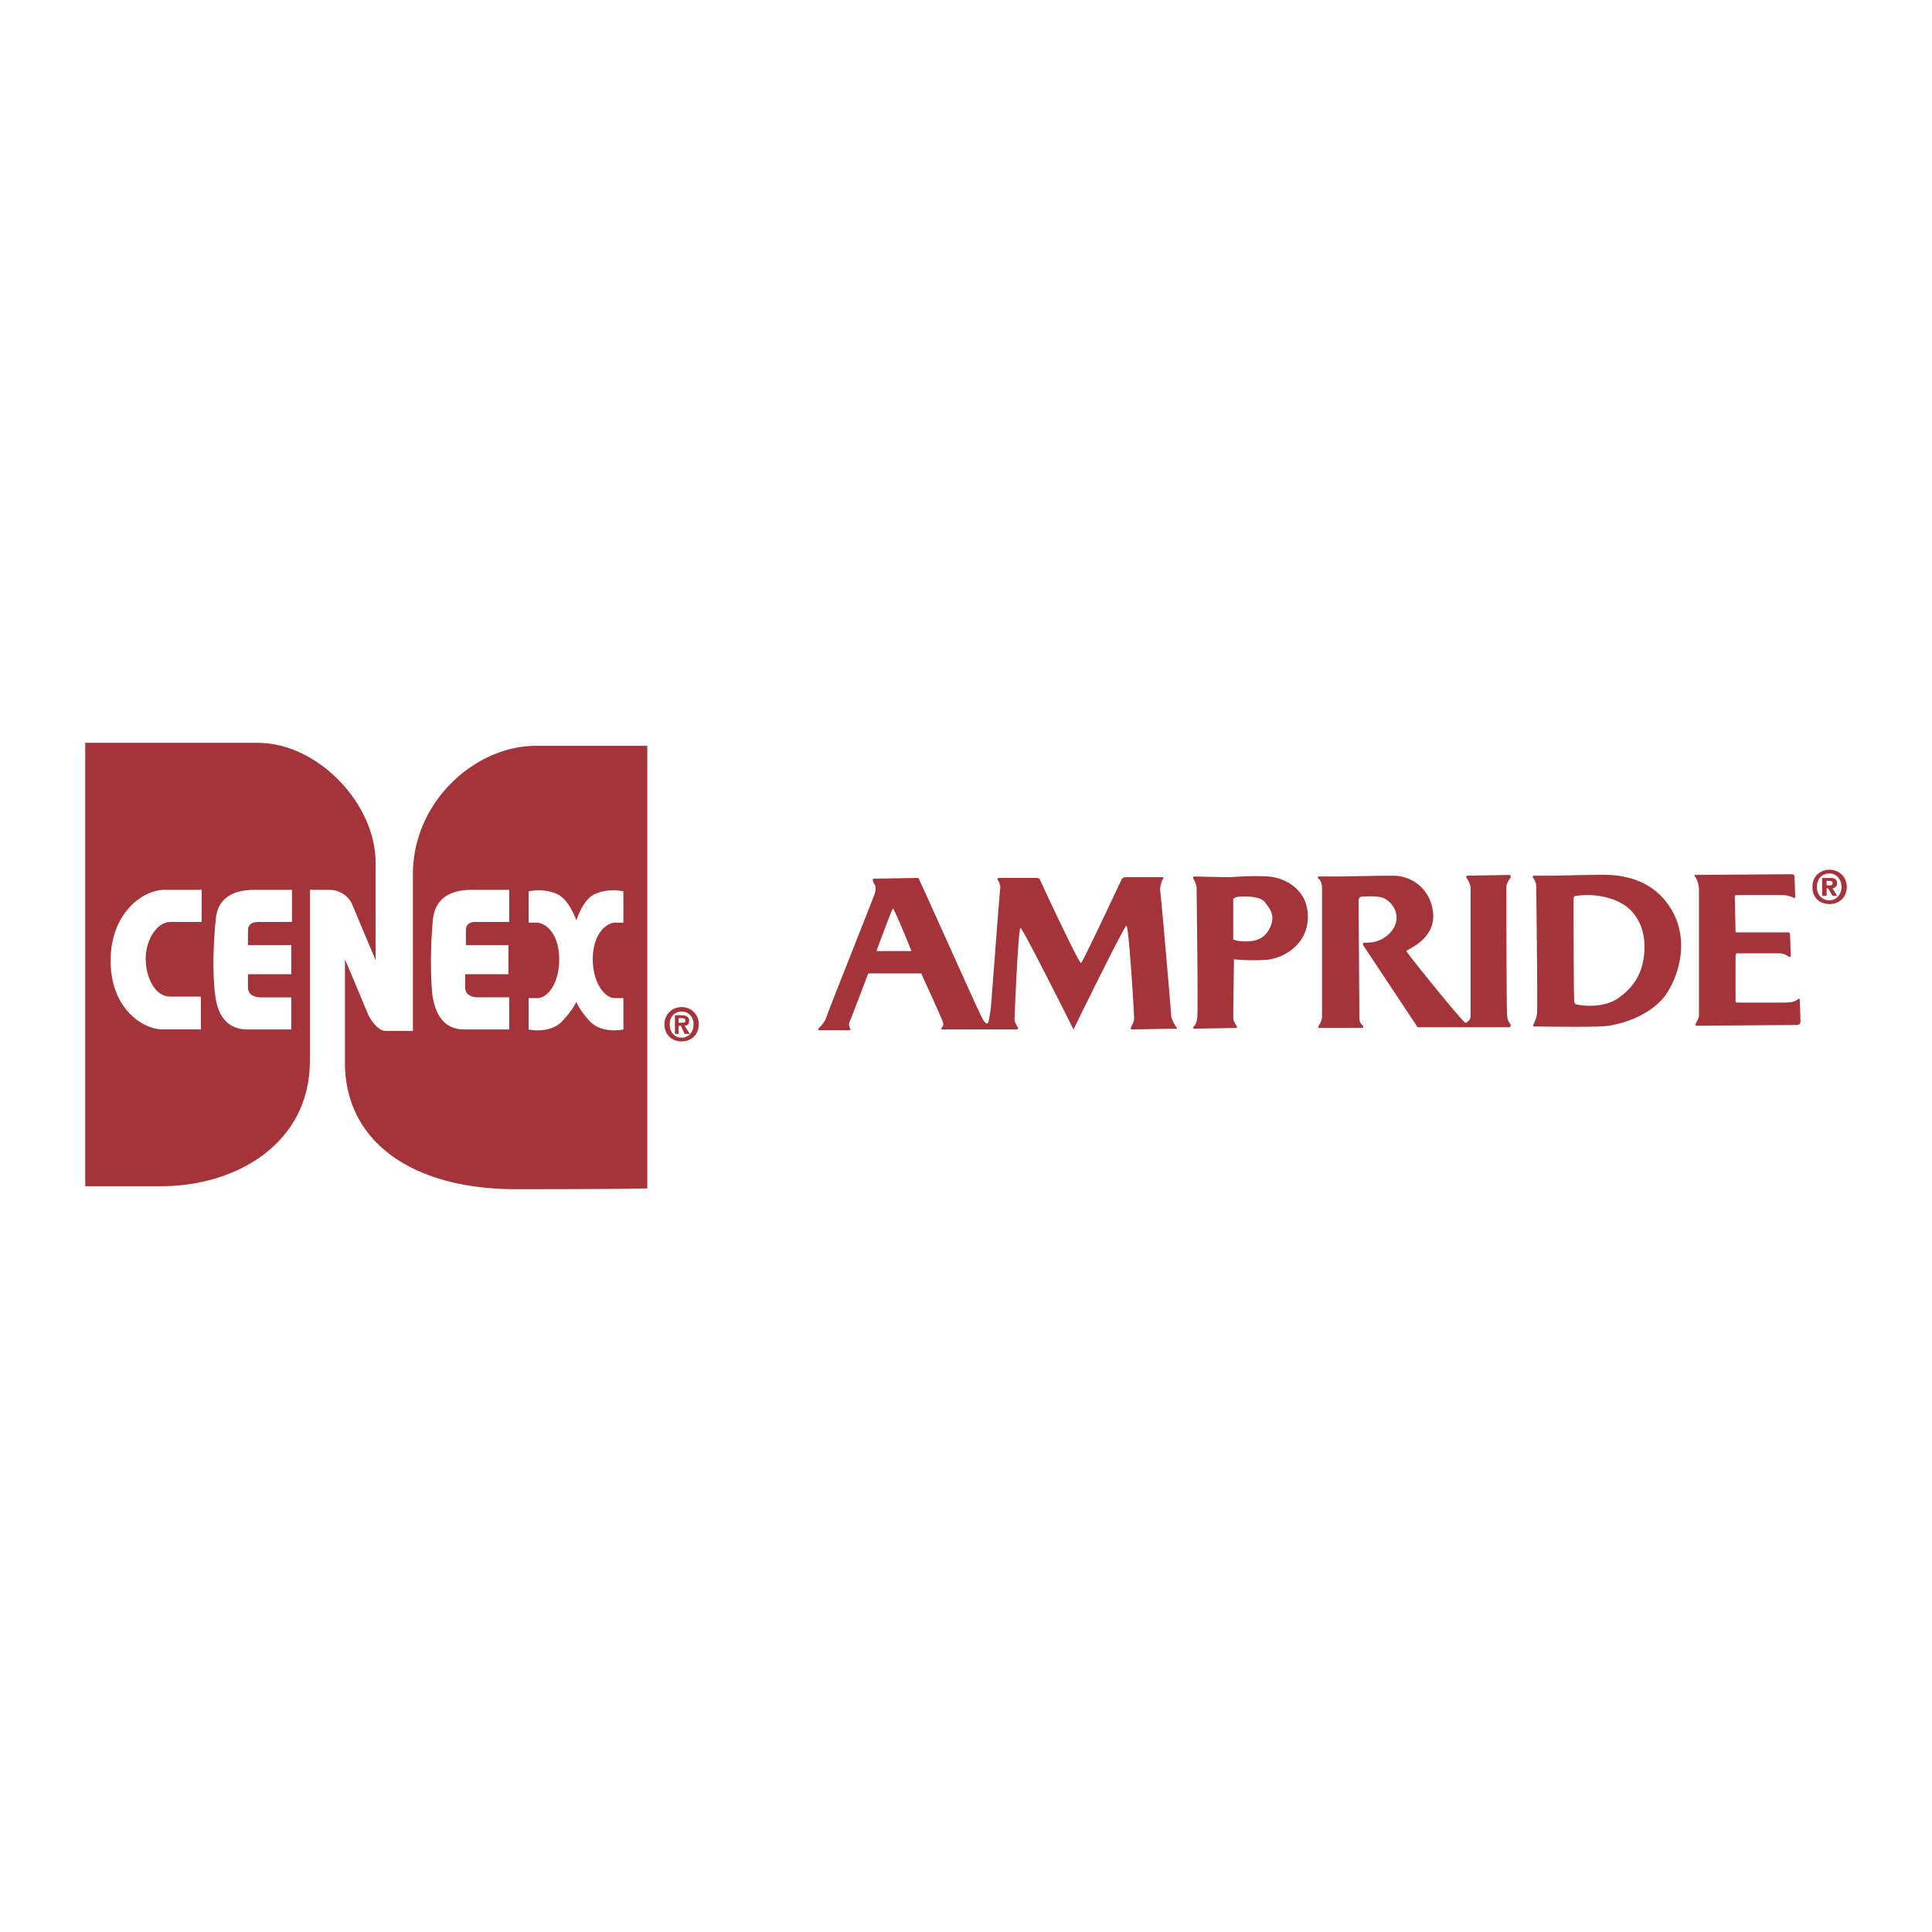 <svg xmlns="http://www.w3.org/2000/svg" width="2500" height="2500" viewBox="0 0 192.756 192.756"><g fill-rule="evenodd" clip-rule="evenodd"><path fill="#fff" d="M0 0h192.756v192.756H0V0z"/><path d="M183.879 88.484c0 .819-.67 1.49-1.488 1.49-.82 0-1.49-.67-1.49-1.49 0-.818.67-1.489 1.49-1.489.818 0 1.488.671 1.488 1.489zM69.42 102.188c0 .818-.595 1.414-1.415 1.414a1.414 1.414 0 0 1-1.415-1.414c0-.746.67-1.416 1.415-1.416a1.412 1.412 0 0 1 1.415 1.416z" fill="#fff"/><path d="M29.132 91.984v-3.202h-3.798c-1.862 0-3.574.67-3.798 2.83-.224 2.16-.373 5.363-.075 7.595.224 2.16 1.266 3.502 3.202 3.502h4.394v-3.203h-3.053c-.67 0-1.266-.299-1.266-.969v-1.34h4.319v-2.904h-4.319v-1.415c0-.745.521-.894 1.042-.894h3.352zm-9.011-3.202v3.202h-3.127c-1.341 0-2.458 1.788-2.458 3.649 0 1.863.894 3.798 2.458 3.798h3.053v3.277h-3.798c-2.01 0-5.213-2.086-5.213-6.852 0-4.767 3.203-7.075 5.362-7.075l3.723.001zM8.504 118.348V74.112h17.203c6.032 0 11.766 6.106 11.766 11.915v9.755s-2.085-4.915-2.383-5.66c-.372-.745-1.191-1.34-2.234-1.34H30.92v17.054c0 8.266-7.373 12.512-14.819 12.512H8.504z" fill="#a5333a"/><path d="M57.505 91.835s-.67-2.011-1.862-2.606c-1.415-.67-2.904-.298-2.904-.298v3.128h.819c.894 0 2.234 1.117 2.234 3.649 0 2.458-1.191 3.872-2.16 3.872h-.894v3.129s1.937.445 3.202-.672c1.117-1.117 1.564-2.084 1.564-2.084s.373.967 1.49 2.084c1.266 1.117 3.202.672 3.202.672V99.58h-.893c-.894 0-2.16-1.414-2.16-3.872 0-2.532 1.341-3.649 2.234-3.649h.819v-3.128s-1.489-.373-2.904.298c-1.191.596-1.787 2.606-1.787 2.606zm-6.702.149v-3.202H47.08c-1.937 0-3.575.67-3.873 2.83-.224 2.16-.298 5.363-.075 7.595.298 2.16 1.266 3.502 3.202 3.502h4.468v-3.203h-3.128c-.67 0-1.266-.299-1.266-.969v-1.34h4.319v-2.904h-4.245v-1.415c0-.745.447-.894.968-.894h3.353zM64.58 118.57V74.41H53.484c-6.106 0-12.288 5.585-12.288 12.809v15.639h-2.681c-.745 0-1.415-.895-1.787-1.639a930.868 930.868 0 0 0-2.309-5.511v10.351c0 7.672 6.479 12.586 17.054 12.586 10.649 0 13.107-.075 13.107-.075zM84.761 102.783h-3.053c-.149 0-.074-.15.074-.299a2.83 2.83 0 0 0 .596-.818c.149-.521 4.692-11.916 4.841-12.363.149-.372.224-.819 0-1.117-.149-.298-.224-.521 0-.521s4.17-.075 4.319-.075c.149 0 .149.149.224.298.074.075 5.735 12.734 5.883 12.957.148.299.521 1.268.818 1.268.225 0 .225-.672.373-1.342.074-.67.893-11.84.969-12.213 0-.447-.299-.819-.299-.819s0-.149.223-.149h3.725c.148 0 .223.075.297.149 0 .074 3.873 8.34 4.096 8.34.15 0 3.947-8.117 4.021-8.266.074-.148.225-.298.373-.298h3.797c.076 0 0 .224-.074.298-.074.149-.223.67-.223.968.074.223 1.117 12.362 1.117 12.659.074.299.371.895.521 1.043.074.074.074.148-.074.148-.15 0-4.246.076-4.395.076s-.074-.225 0-.373.299-.447.223-1.043c0-.596-.52-8.936-.744-8.936-.223 0-5.287 10.352-5.287 10.352s-5.064-10.129-5.287-10.129-.596 8.861-.596 9.16c0 .297.373.818.373.818l-.076.15H93.92v-.15s.298-.148.149-.596-2.16-4.84-2.16-4.84h-5.287s-1.713 4.543-1.862 4.84c-.149.299.075.67.075.67s.075.153-.074.153zm2.681-7.894h3.5s-1.713-4.245-1.862-4.245c-.075 0-1.638 4.245-1.638 4.245zM119.389 88.708c0-.596-.371-1.117-.371-1.117l.074-.149s2.531.074 3.648.074c1.117-.074 2.234-.149 3.725-.074 1.488.074 4.02 1.117 4.02 4.021 0 2.979-2.754 4.319-4.467 4.319-1.787.075-2.904-.074-2.904-.074s-.074 5.511-.074 5.884c0 .297.371.818.371.818v.148l-4.318.074-.074-.148s.445-.223.445-1.266c.073-1.042-.075-11.915-.075-12.51zm3.799 5.064c.148.074.521.148.969.148.445 0 1.787.075 2.457-1.191.744-1.34.074-2.085-.447-2.755-.521-.596-1.936-.521-2.383-.521s-.744.148-.744.298v3.798c0 .224-.001.223.148.223zM131.527 87.442l-.074.149s.447.223.447.968v12.883c0 .447-.373.969-.373.969v.148h4.469v-.223s-.373-.223-.373-.744-.074-11.543-.074-11.767.148-.372.373-.372c.297 0 1.861-.149 2.383.298.596.372 1.34 1.34.893 2.532-.521 1.191-1.562 1.564-2.158 1.713-.672.075-1.043.075-1.043.075v.223l5.436 8.191h9.234l.074-.223s-.371-.447-.371-.895c-.076-.447-.076-12.436-.076-12.809-.074-.372.447-1.042.447-1.042l-.074-.224-4.318.075-.074.149s.445.596.445 1.117v12.808c0 .225-.297.596-.521.596-.223 0-5.883-7-5.883-7.148s2.682-1.042 2.682-3.5c-.074-2.458-1.936-4.021-4.021-4.021-2.01 0-4.318.075-5.287.075l-2.163-.001zM154.762 87.367c.596 0 3.053-.075 4.17-.075s4.916-.372 7.299 2.681 1.564 6.851 0 9.233c-1.639 2.309-5.064 3.203-6.627 3.203-1.564.074-6.629 0-6.629 0v-.148s.373-.746.373-1.191c.074-.447-.074-12.065-.074-12.586 0-.595-.373-.968-.373-.968l.074-.149h1.787zm2.234 2.309c0 .149 0 10.129.074 10.277 0 .148.15.297.447.297.297.074 2.457.373 3.947-.67 1.562-1.117 2.605-2.605 2.605-5.138 0-2.532-1.414-3.873-2.309-4.319-.818-.521-2.309-.819-3.201-.819-.969 0-1.191.075-1.34.075-.149-.001-.223.148-.223.297zM169.061 87.292v.075s.447.596.447 1.415v12.511c0 .373-.373.895-.373.895l.074.148s9.979-.074 10.129-.074c.074 0 .297-.074.297-.373 0-.297-.074-2.01-.074-2.16 0-.148-.148-.074-.223 0-.15.076-.299.299-1.342.299h-4.766l-.074-.148v-4.543l.074-.223h4.32c.52 0 .967.372.967.372l.15-.074-.076-2.234-.074-.149h-5.287l-.074-.074-.074-3.5.074-.149h4.766c.522 0 1.117.298 1.117.298l.074-.074s-.074-2.011-.074-2.085c0-.149-.148-.224-.223-.224-.148-.003-9.755.071-9.755.071zM67.708 102.037v-.445h.298c.148 0 .372 0 .372.223s-.149.223-.298.223h-.372v-.001zm0 .299h.223l.373.818h.521l-.521-.818c.297 0 .447-.148.447-.521s-.298-.521-.745-.521h-.67v1.861h.373v-.819h-.001zm2.01-.148c0-1.043-.819-1.713-1.712-1.713-.894 0-1.713.67-1.713 1.713 0 1.117.819 1.713 1.713 1.713.893-.001 1.712-.596 1.712-1.713zm-.521 0c0 .818-.521 1.34-1.191 1.34s-1.192-.521-1.192-1.34c0-.746.521-1.268 1.192-1.268.669 0 1.191.521 1.191 1.268zM183.73 88.484c0 .819-.596 1.341-1.191 1.341-.744 0-1.266-.521-1.266-1.341 0-.818.521-1.34 1.266-1.34.596 0 1.191.522 1.191 1.34zm-1.488.149h.148l.447.745h.445l-.445-.745c.223-.075.445-.149.445-.521 0-.446-.297-.521-.744-.521h-.744v1.787h.447v-.745h.001zm0-.298v-.447h.223c.148 0 .373 0 .373.223 0 .149-.074.224-.299.224h-.297zm2.01.149c0-1.042-.818-1.712-1.713-1.712-.969 0-1.713.67-1.713 1.712 0 1.117.744 1.713 1.713 1.713.895 0 1.713-.596 1.713-1.713z" fill="#a5333a"/></g></svg>